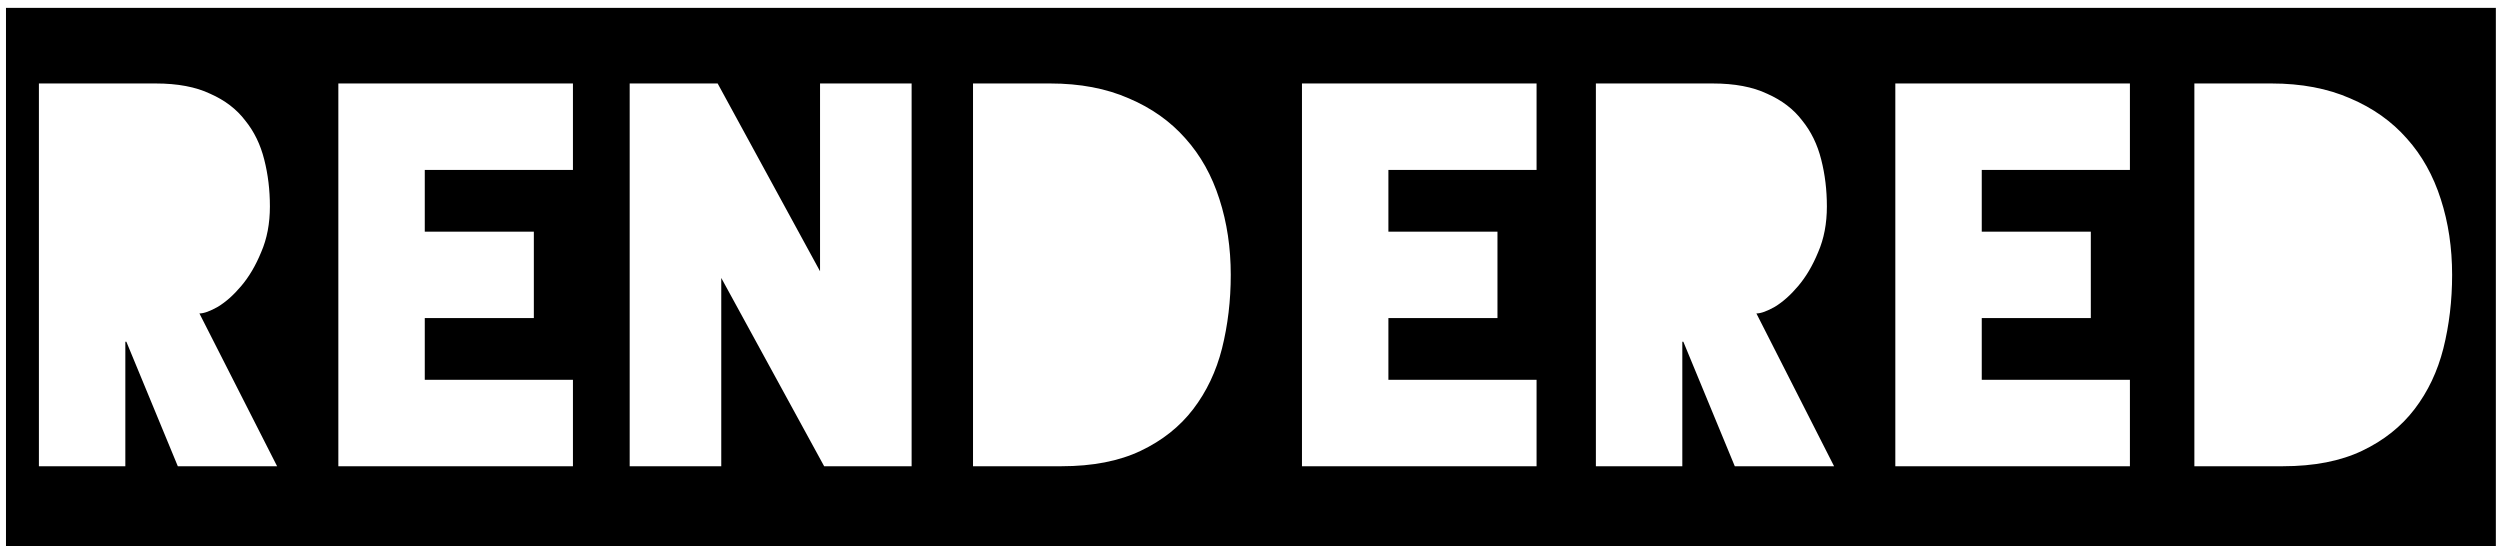 <svg width="311" height="68" viewBox="0 0 311 68" fill="none" xmlns="http://www.w3.org/2000/svg">
<path d="M24.808 38.992C25.363 38.992 26.131 38.715 27.112 38.16C28.093 37.563 29.053 36.709 29.992 35.6C30.973 34.448 31.805 33.04 32.488 31.376C33.213 29.712 33.576 27.813 33.576 25.68C33.576 23.632 33.341 21.691 32.872 19.856C32.403 17.979 31.613 16.357 30.504 14.992C29.437 13.584 27.987 12.475 26.152 11.664C24.36 10.811 22.099 10.384 19.368 10.384H19.304H4.84V58H15.592V42.512H15.72L22.12 58H34.472L24.808 38.992ZM0.744 0.976H38.824V67.92H0.744V0.976ZM71.274 10.384H42.09V58H71.274V47.248H52.842V39.568H66.41V28.816H52.842V21.136H71.274V10.384ZM37.994 0.976H75.434V67.92H37.994V0.976ZM102.013 33.744L89.276 10.384H78.332V58H89.725V34.576L102.525 58H113.405V10.384H102.013V33.744ZM74.556 0.976H116.989V67.92H74.556V0.976ZM153.107 34.192C153.107 30.821 152.637 27.685 151.699 24.784C150.76 21.84 149.352 19.323 147.475 17.232C145.597 15.099 143.251 13.435 140.435 12.24C137.619 11.003 134.355 10.384 130.643 10.384H121.043V58H130.643H132.051C135.933 58 139.219 57.36 141.907 56.08C144.595 54.8 146.771 53.072 148.435 50.896C150.099 48.72 151.293 46.203 152.019 43.344C152.744 40.443 153.107 37.392 153.107 34.192ZM116.306 0.976H158.547V67.92H116.306V0.976ZM191.149 10.384H161.965V58H191.149V47.248H172.717V39.568H186.285V28.816H172.717V21.136H191.149V10.384ZM157.869 0.976H195.309V67.92H157.869V0.976ZM218.496 38.992C219.05 38.992 219.818 38.715 220.8 38.16C221.781 37.563 222.741 36.709 223.68 35.6C224.661 34.448 225.493 33.04 226.176 31.376C226.901 29.712 227.264 27.813 227.264 25.68C227.264 23.632 227.029 21.691 226.56 19.856C226.09 17.979 225.301 16.357 224.192 14.992C223.125 13.584 221.674 12.475 219.84 11.664C218.048 10.811 215.786 10.384 213.056 10.384H212.992H198.528V58H209.28V42.512H209.408L215.808 58H228.16L218.496 38.992ZM194.431 0.976H232.512V67.92H194.431V0.976ZM264.962 10.384H235.778V58H264.962V47.248H246.53V39.568H260.098V28.816H246.53V21.136H264.962V10.384ZM231.681 0.976H269.122V67.92H231.681V0.976ZM305.044 34.192C305.044 30.821 304.575 27.685 303.636 24.784C302.697 21.84 301.289 19.323 299.412 17.232C297.535 15.099 295.188 13.435 292.372 12.24C289.556 11.003 286.292 10.384 282.58 10.384H272.98V58H282.58H283.988C287.871 58 291.156 57.36 293.844 56.08C296.532 54.8 298.708 53.072 300.372 50.896C302.036 48.72 303.231 46.203 303.956 43.344C304.681 40.443 305.044 37.392 305.044 34.192ZM268.244 0.976H310.484V67.92H268.244V0.976Z" fill="black"/>
</svg>
